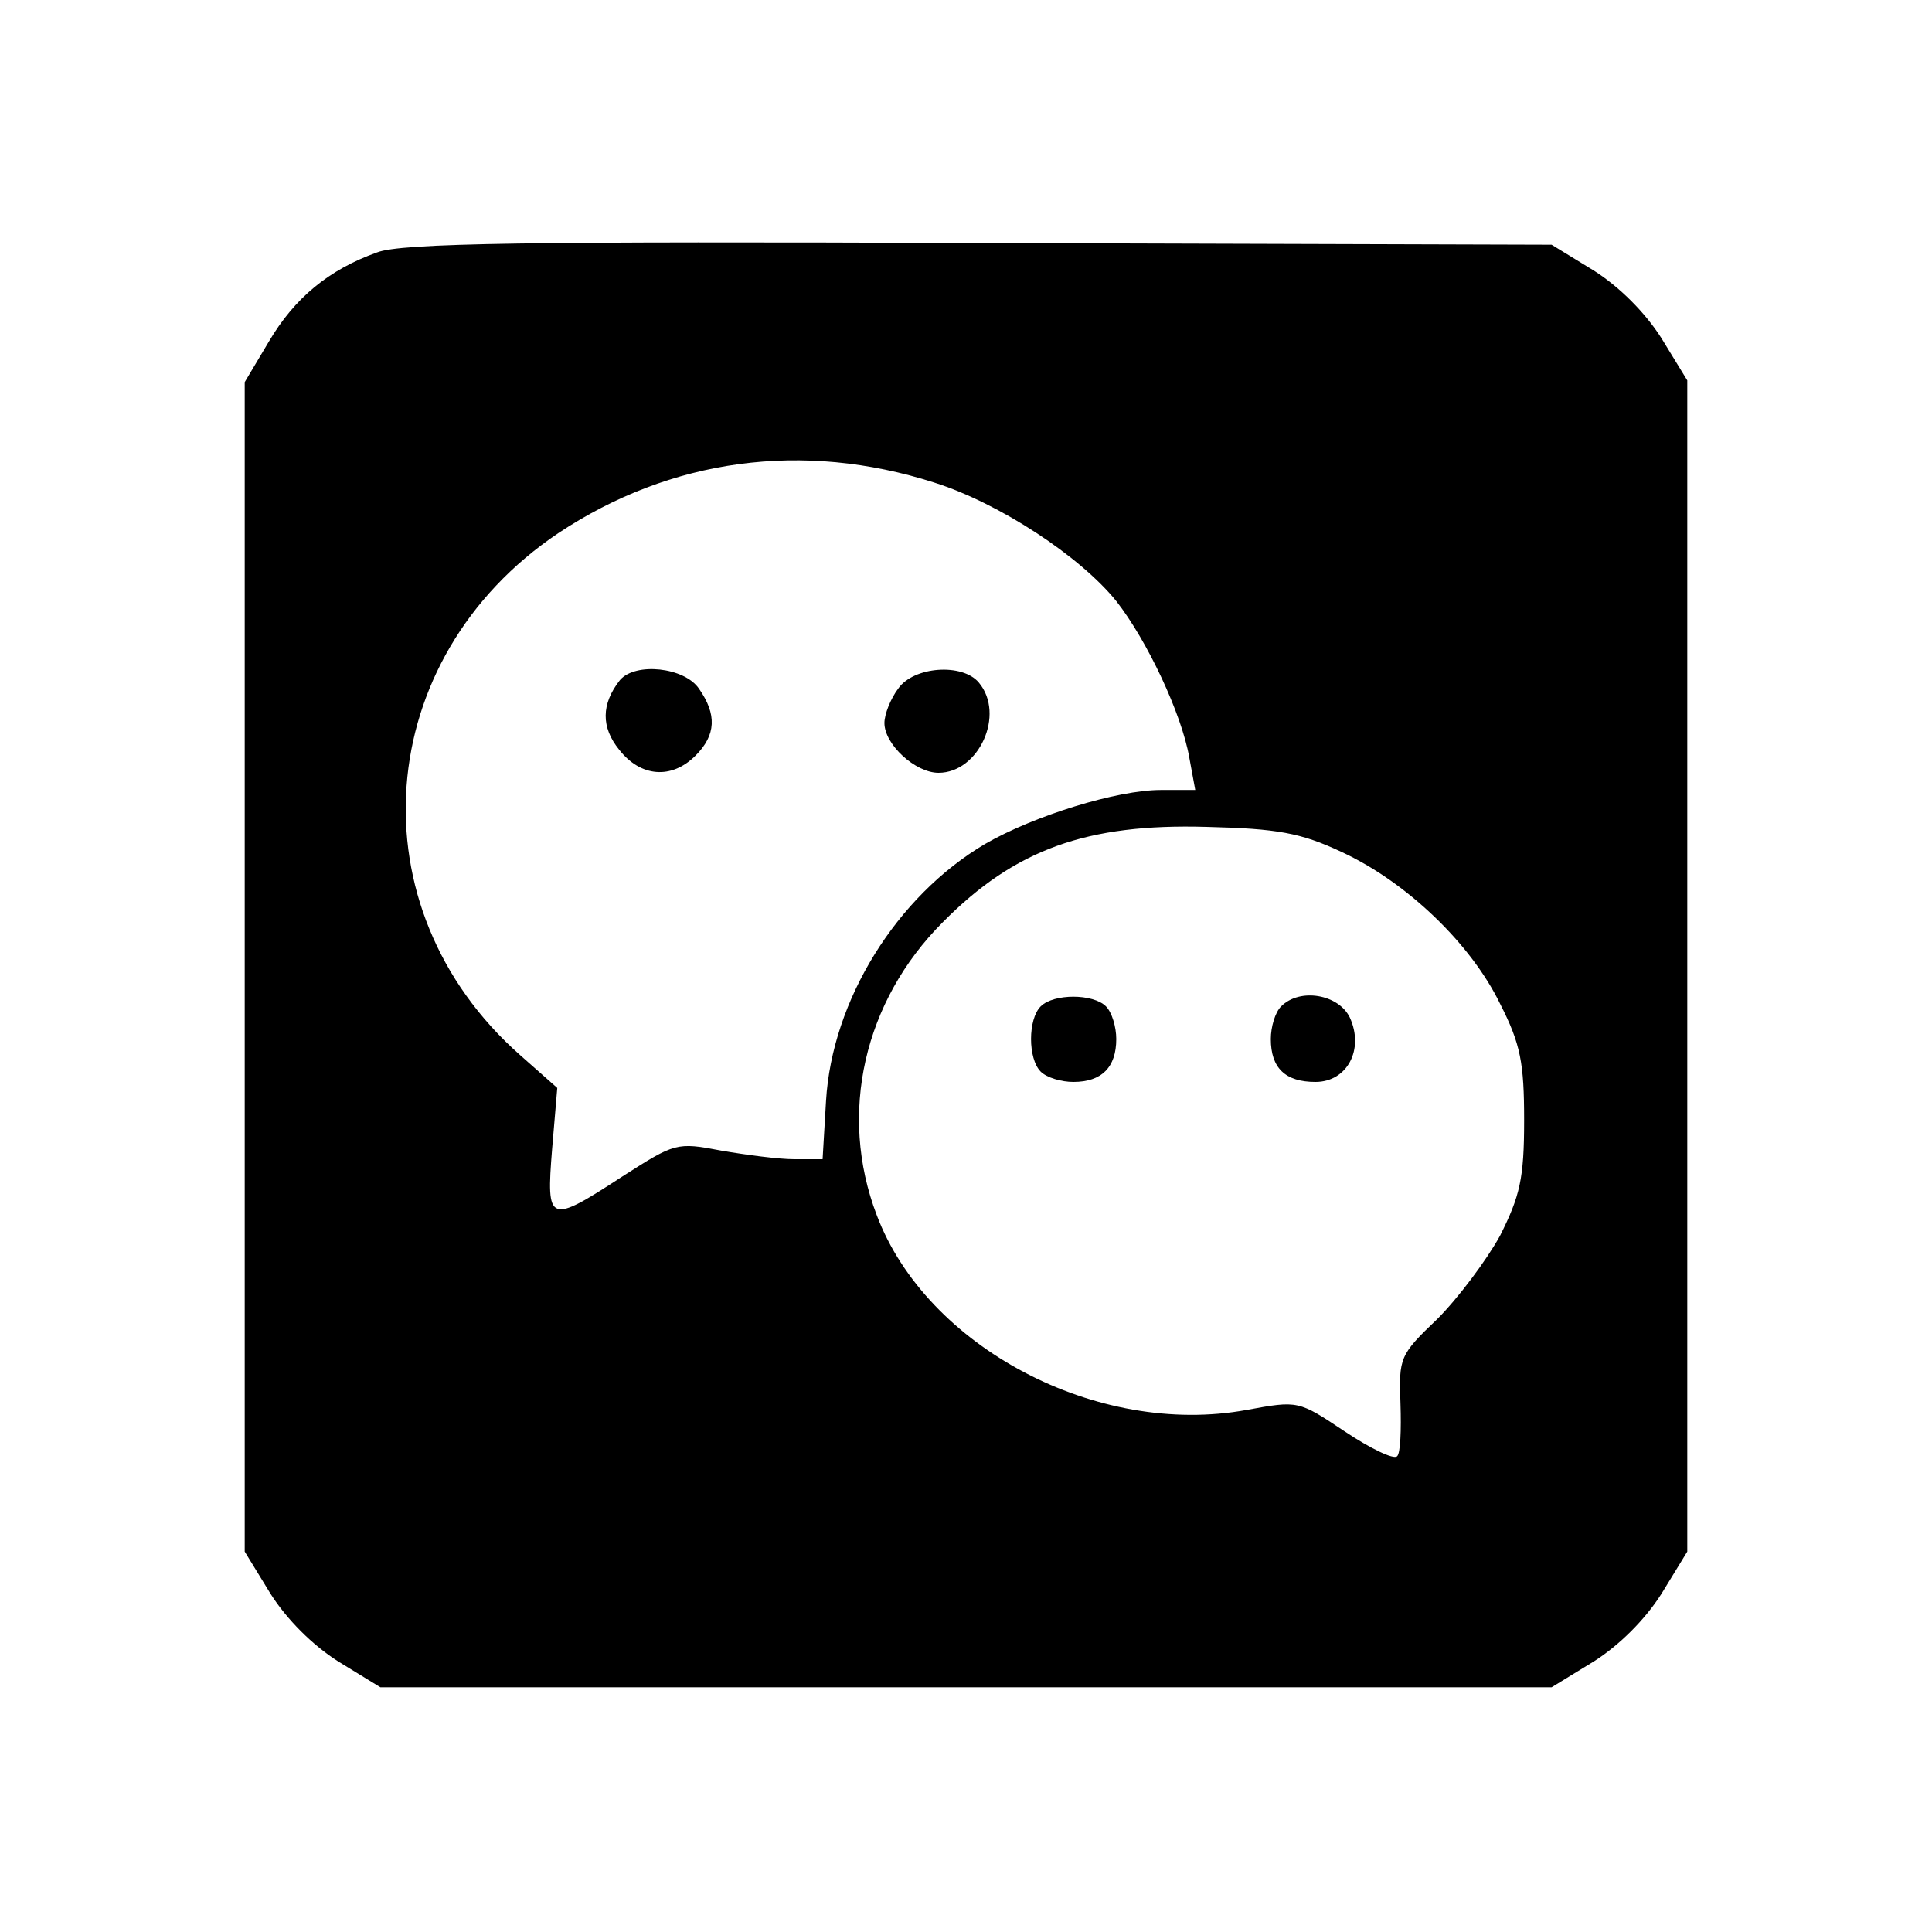 <?xml version="1.0" standalone="no"?>
<!DOCTYPE svg PUBLIC "-//W3C//DTD SVG 20010904//EN"
 "http://www.w3.org/TR/2001/REC-SVG-20010904/DTD/svg10.dtd">
<svg version="1.0" xmlns="http://www.w3.org/2000/svg"
 width="225pt" height="225pt" viewBox="0 0 225 225"
 preserveAspectRatio="xMidYMid meet">
<g transform="translate(0,225) scale(0.1,-0.1)"
fill="#000000" stroke="none">
<path d="M439 1956 c-56 -20 -96 -53 -126 -104 l-28 -47 0 -681 0 -681 30 -49
c19 -30 49 -60 79 -79 l49 -30 682 0 682 0 49 30 c30 19 60 49 79 79 l30 49 0
682 0 682 -30 49 c-19 30 -49 60 -79 79 l-49 30 -666 2 c-527 2 -674 0 -702
-11z m649 -268 c76 -24 170 -86 212 -138 36 -46 76 -131 85 -182 l7 -38 -40 0
c-51 0 -148 -30 -205 -63 -103 -61 -178 -182 -185 -299 l-4 -68 -33 0 c-18 0
-56 5 -85 10 -52 10 -54 9 -115 -30 -86 -56 -89 -55 -82 32 l6 71 -43 38
c-195 172 -173 462 44 608 131 87 285 108 438 59z m474 -430 c76 -35 151 -107
185 -177 24 -47 28 -69 28 -136 0 -68 -5 -88 -28 -134 -16 -29 -49 -73 -73
-97 -44 -42 -45 -45 -43 -99 1 -30 0 -58 -4 -61 -4 -4 -31 9 -61 29 -54 36
-54 36 -114 25 -174 -32 -373 73 -431 227 -45 118 -15 249 77 341 84 85 168
115 307 111 83 -2 110 -7 157 -29z"/>
<path d="M722 1458 c-22 -28 -22 -55 -1 -81 25 -32 61 -35 89 -7 24 24 25 48
4 78 -17 25 -74 31 -92 10z"/>
<path d="M1046 1448 c-9 -12 -16 -30 -16 -40 0 -25 36 -58 63 -58 47 0 78 68
47 105 -19 23 -76 19 -94 -7z"/>
<path d="M1212 1078 c-15 -15 -15 -61 0 -76 7 -7 24 -12 38 -12 33 0 50 17 50
50 0 14 -5 31 -12 38 -15 15 -61 15 -76 0z"/>
<path d="M1492 1078 c-7 -7 -12 -24 -12 -38 0 -34 17 -50 52 -50 37 0 57 38
40 75 -13 27 -58 35 -80 13z"/>
</g>
</svg>
